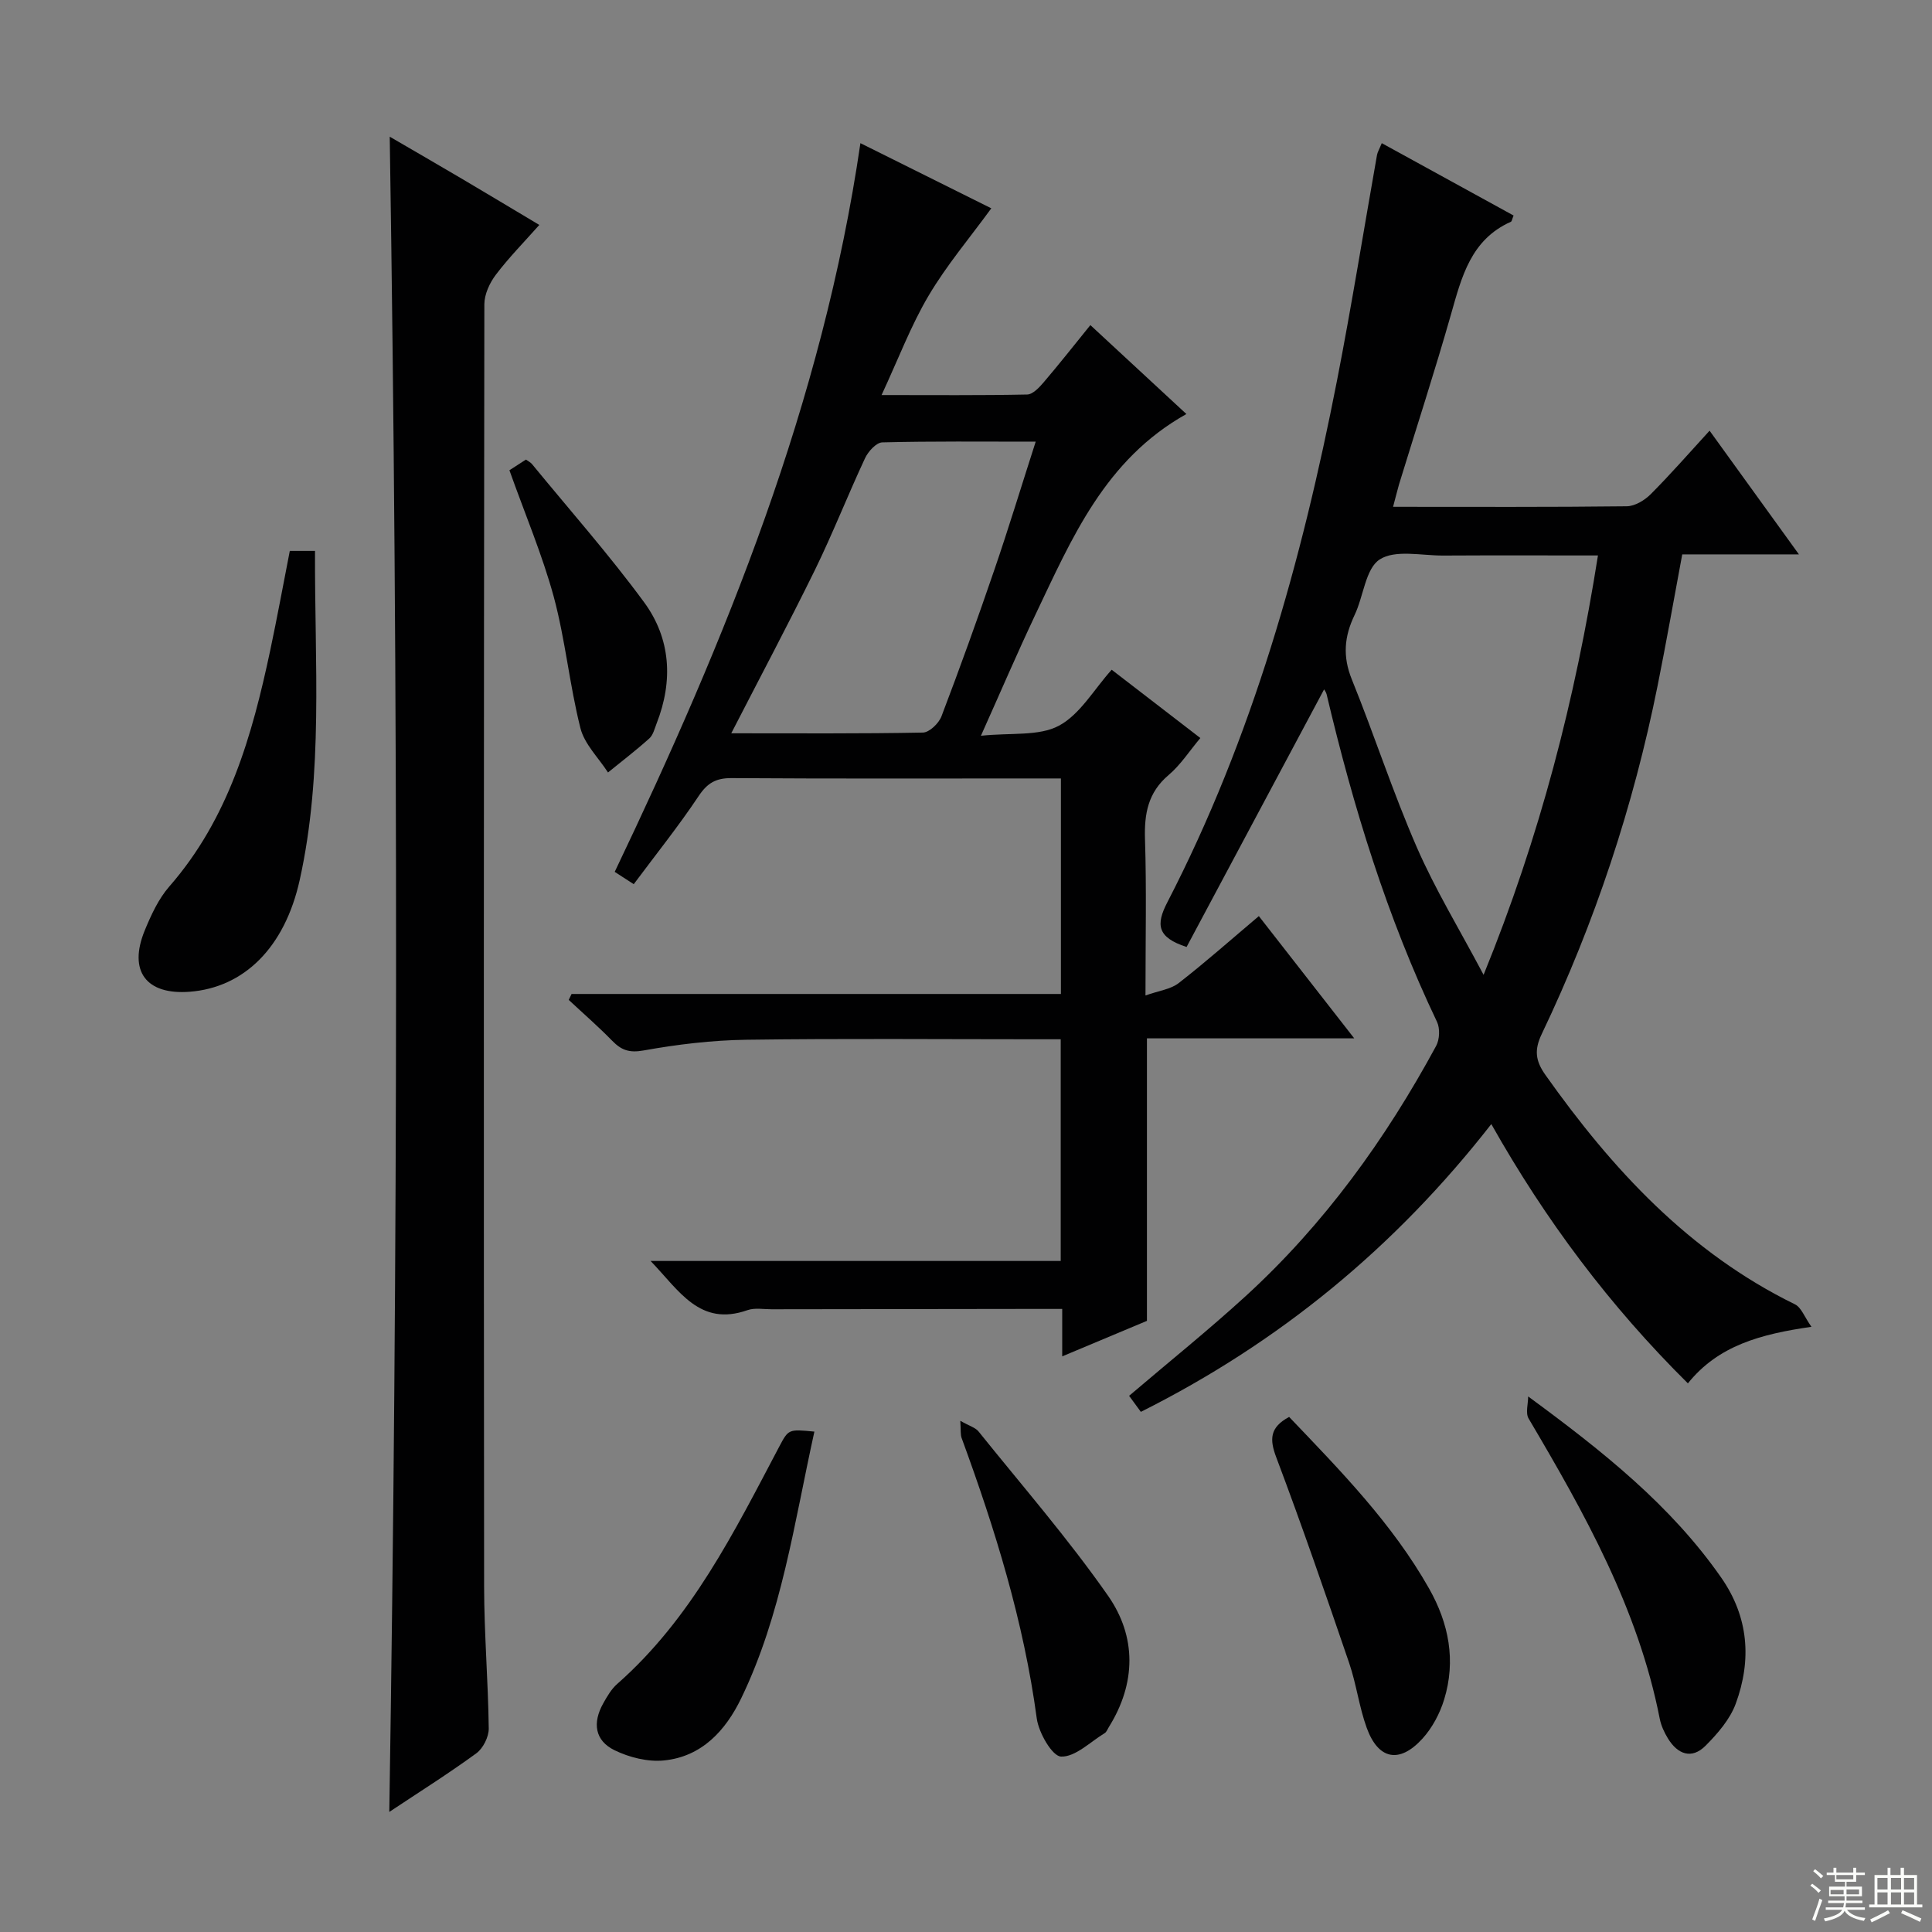 <svg enable-background="new 0 0 400 400" viewBox="0 0 400 400" xmlns="http://www.w3.org/2000/svg"><rect x="0" y="0" width="400" height="400" fill="#808080" stroke="none"/><g fill="#010102"><path d="m219.92 280.82c0-3.76 0-6.54 0-9.82-2.79 0-5.24 0-7.7 0-17.49.02-34.99.04-52.48.07-1.67 0-3.48-.34-4.97.18-9.9 3.48-14.1-3.98-20.07-10.18h84.91c0-15.31 0-30.21 0-45.9-1.62 0-3.37 0-5.13 0-19.99 0-39.99-.18-59.98.1-7.11.1-14.27.96-21.27 2.22-2.96.53-4.59-.07-6.48-2.01-2.87-2.94-5.99-5.65-9-8.46.2-.41.39-.82.59-1.23h101.31c0-15.05 0-29.45 0-44.62-1.53 0-3.12 0-4.71 0-21.16 0-42.32.07-63.48-.07-3.22-.02-5 1-6.81 3.71-4.13 6.2-8.81 12.03-13.44 18.25-1.57-1.02-2.75-1.78-3.94-2.55 23.03-48.2 43.01-97.11 50.87-150.87 9.31 4.64 18.31 9.12 27.1 13.49-4.42 6.07-9.24 11.76-12.98 18.08-3.67 6.2-6.24 13.05-9.74 20.58 10.95 0 20.55.09 30.14-.11 1.16-.02 2.48-1.43 3.39-2.49 3.22-3.77 6.29-7.67 9.7-11.88 6.67 6.17 13.07 12.1 19.88 18.41-16.86 9.43-23.72 25.74-31.24 41.51-3.7 7.76-7.07 15.68-11.3 25.1 6.26-.66 11.99.13 16.13-2.07 4.39-2.34 7.27-7.52 10.94-11.6 6.23 4.8 12.13 9.34 18.36 14.14-2.28 2.71-4.09 5.56-6.56 7.65-4.28 3.62-5.07 8.02-4.9 13.32.33 10.3.1 20.62.1 32.33 2.77-.99 5.21-1.27 6.87-2.56 5.51-4.28 10.75-8.93 16.6-13.87 6.46 8.27 12.81 16.42 19.75 25.31-14.69 0-28.55 0-42.92 0v58.49c-5.78 2.43-11.23 4.71-17.54 7.35zm-68.52-129c13.75 0 26.72.1 39.68-.15 1.34-.03 3.29-1.91 3.84-3.36 3.84-10.07 7.49-20.22 10.98-30.42 2.93-8.55 5.55-17.19 8.53-26.45-11.21 0-21.49-.11-31.76.15-1.25.03-2.92 1.88-3.57 3.27-3.58 7.66-6.67 15.56-10.38 23.15-5.46 11.12-11.28 22.06-17.32 33.81z"/><path d="m288.42 104.93c16.73 0 32.56.08 48.38-.11 1.68-.02 3.69-1.23 4.95-2.49 4.08-4.09 7.89-8.45 12.2-13.16 6.22 8.61 12.1 16.75 18.5 25.61-8.51 0-16.21 0-24.16 0-1.75 9.35-3.31 18.29-5.1 27.18-5.02 25.01-12.99 49.07-23.98 72.1-1.58 3.3-1.34 5.55.77 8.52 13.84 19.53 29.73 36.73 51.65 47.47 1.31.64 1.96 2.61 3.41 4.65-10.52 1.52-19.28 3.86-25.58 11.71-16.2-16.05-29.49-33.79-40.7-53.68-19.92 25.52-43.86 45.2-72.56 59.58-.94-1.29-1.78-2.42-2.43-3.32 8.26-7.04 16.43-13.6 24.14-20.65 16.25-14.86 28.98-32.5 39.43-51.8.72-1.33.82-3.62.18-4.97-10.36-21.7-17.35-44.5-22.86-67.83-.11-.45-.44-.86-.52-1.01-9.49 17.77-19.03 35.64-28.47 53.33-6.09-1.98-6.39-4.6-4-9.22 17.62-34.1 27.84-70.67 35.16-108.14 3.02-15.48 5.51-31.06 8.26-46.59.11-.62.47-1.2.99-2.47 9.25 5.08 18.29 10.03 27.29 14.98-.3.73-.35 1.19-.55 1.29-8.3 3.7-10.2 11.41-12.4 19.15-3.36 11.81-7.17 23.49-10.77 35.24-.4 1.4-.74 2.82-1.23 4.63zm42.42 10.07c-11.12 0-21.59-.04-32.06.02-4.47.02-9.92-1.27-13.13.81-2.96 1.92-3.33 7.64-5.2 11.51-2.14 4.43-2.49 8.57-.58 13.3 4.67 11.52 8.5 23.4 13.47 34.79 3.81 8.74 8.82 16.95 13.82 26.4 11.7-28.72 18.97-57.06 23.68-86.83z"/><path d="m80.6 375.14c1.82-115.89 1.89-231.25.09-346.84 4.88 2.84 10 5.8 15.09 8.8 5.15 3.04 10.26 6.12 15.88 9.47-3.18 3.58-6.32 6.77-9 10.31-1.29 1.7-2.38 4.07-2.38 6.14-.12 88.48-.14 176.95-.05 265.43.01 9.8.84 19.61.96 29.41.02 1.74-1.17 4.12-2.57 5.14-5.85 4.27-11.98 8.12-18.02 12.14z"/><path d="m65.22 114.06c-.1 23.15 1.78 45.82-3.17 68.14-3.11 14.03-11.56 22.26-22.76 23.13-9.03.7-12.78-4.27-9.32-12.7 1.32-3.2 2.85-6.54 5.09-9.1 12.29-14.07 17.14-31.23 20.89-48.89 1.44-6.79 2.69-13.62 4.05-20.58z"/><path d="m316.39 289.12c15.51 11.39 29.56 22.57 39.97 37.51 5.69 8.17 6.33 17.05 3.01 26.09-1.19 3.25-3.75 6.2-6.26 8.72-2.88 2.88-5.78 1.76-7.78-1.51-.77-1.25-1.42-2.68-1.7-4.1-4.46-22.73-15.56-42.53-27.15-62.14-.67-1.15-.09-3.03-.09-4.57z"/><path d="m168.61 296.4c-4.18 18.9-6.76 37.86-15.15 55.21-3.22 6.66-8.14 12.08-15.97 12.87-3.35.34-7.2-.62-10.27-2.12-4.06-1.99-4.6-5.65-2.32-9.71.81-1.44 1.68-2.96 2.9-4.02 15.34-13.51 24.19-31.42 33.49-49.04 1.96-3.7 1.92-3.72 7.32-3.19z"/><path d="m266.9 293.36c10.68 11.18 21.36 22.08 28.97 35.52 4.11 7.26 5.59 14.93 3.13 22.97-.89 2.92-2.47 5.89-4.51 8.13-4.76 5.22-9.14 4.34-11.53-2.26-1.57-4.33-2.13-9.01-3.62-13.38-4.87-14.24-9.77-28.47-15.08-42.55-1.44-3.78-1.4-6.26 2.64-8.43z"/><path d="m198.82 294.16c1.93 1.1 3.13 1.41 3.76 2.19 9.05 11.26 18.56 22.2 26.82 34.02 5.92 8.47 5.85 18.13.15 27.24-.26.42-.45.99-.84 1.22-3 1.82-6.08 4.96-9.03 4.85-1.83-.07-4.63-4.93-5.03-7.9-2.7-20.04-8.62-39.16-15.55-58.04-.27-.71-.15-1.55-.28-3.58z"/><path d="m105.47 97.36c1.19-.77 2.28-1.48 3.42-2.21.51.37.97.58 1.26.94 7.78 9.49 15.93 18.7 23.19 28.58 5.54 7.53 6.06 16.29 2.61 25.1-.42 1.08-.72 2.39-1.51 3.11-2.75 2.47-5.69 4.72-8.56 7.05-1.96-3.04-4.87-5.85-5.71-9.18-2.26-8.96-3.12-18.28-5.52-27.19-2.39-8.75-5.97-17.17-9.18-26.2z"/></g><path d="m374.8 390.4.4-.4c.7.5 1.3 1 1.8 1.4l-.5.5c-.5-.6-1.1-1.1-1.7-1.5zm1 7.3-.6-.3c.5-1.4 1.1-2.8 1.5-4.3.2.1.4.2.6.3-.5 1.3-1 2.8-1.5 4.3zm-.4-10.3.4-.4c.4.3 1 .8 1.7 1.4l-.5.5c-.4-.5-1-1-1.6-1.5zm2.5.3h1.7v-1h.6v1h3.5v-1h.6v1h1.8v.5h-1.8v1.4h-2v1h3.2v2h-3.2v.9h3.3v.5h-3.4c0 .3-.1.6-.1.9h4v.5h-3.7c.7.9 1.9 1.5 3.8 1.7-.1.2-.2.4-.3.6-2.1-.4-3.5-1.1-4-2.1-.4 1-1.8 1.7-4 2.2-.1-.2-.2-.4-.3-.6 2.1-.4 3.4-1 3.8-1.8h-3.4v-.5h3.6c.1-.3.1-.6.2-.9h-3.3v-.5h3.4c0-.3 0-.6 0-.9h-3.2v-2h3.3v-1h-2.1v-1.4h-1.7v-.5zm1.1 3.5v1h2.7c0-.3 0-.4 0-.4 0-.1 0-.2 0-.2 0-.1 0-.2 0-.3h-2.7zm1.2-3v.9h3.5v-.9zm4.7 3h-2.6v.6.4h2.6z" fill="#fbfcfa"/><path d="m393.6 386.7h.6v1.5h2.7v6.1h1.1v.6h-11v-.6h1.1v-6.1h2.7v-1.5h.6v1.5h2.1v-1.5zm-2.7 8.8.4.6c-1.2.6-2.5 1.3-3.8 1.9-.1-.2-.2-.4-.3-.6 1.2-.6 2.5-1.2 3.7-1.9zm-2.2-6.7v2.4h2.1v-2.4zm0 3v2.5h2.1v-2.5zm2.8-3v2.4h2.1v-2.4zm0 3v2.5h2.1v-2.5zm6 6.1c-1.4-.7-2.7-1.3-3.9-1.8l.3-.6c1.5.6 2.7 1.2 3.9 1.7zm-1.2-9.1h-2.1v2.4h2.1zm-2.1 3v2.5h2.1v-2.5z" fill="#fbfcfa"/></svg>